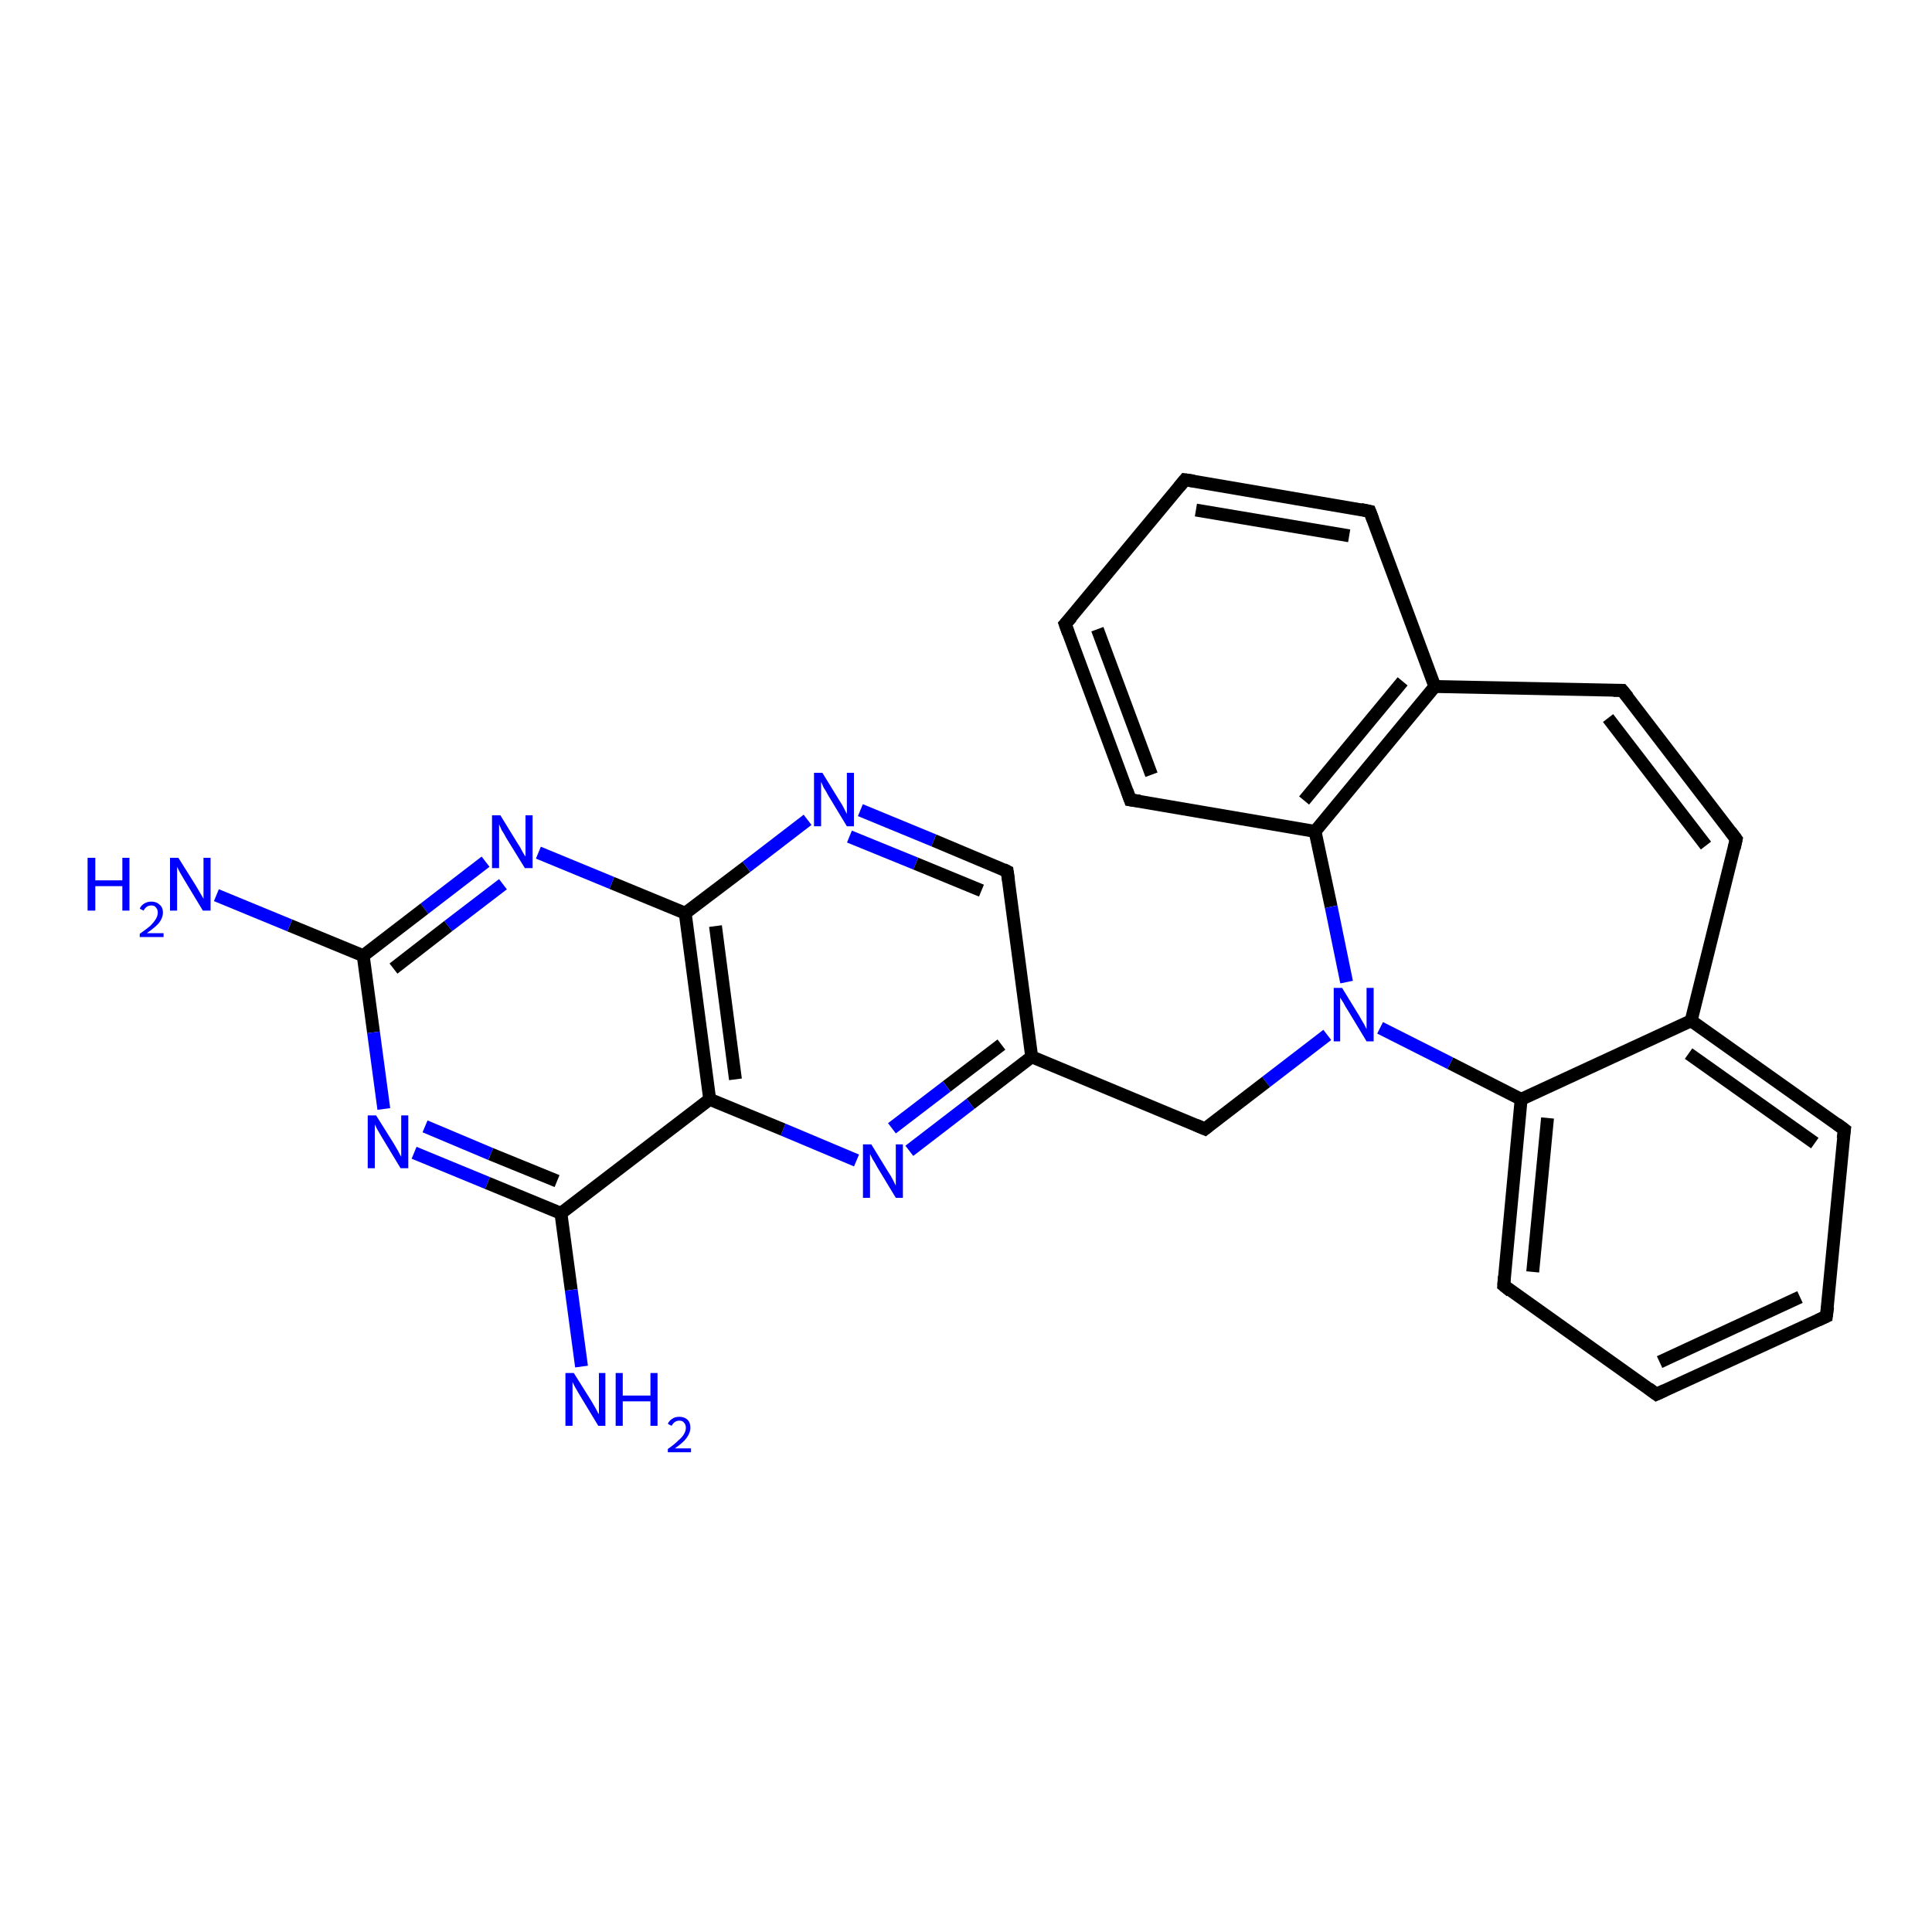 <?xml version='1.0' encoding='iso-8859-1'?>
<svg version='1.1' baseProfile='full'
              xmlns='http://www.w3.org/2000/svg'
                      xmlns:rdkit='http://www.rdkit.org/xml'
                      xmlns:xlink='http://www.w3.org/1999/xlink'
                  xml:space='preserve'
width='300px' height='300px' viewBox='0 0 300 300'>
<!-- END OF HEADER -->
<rect style='opacity:1.0;fill:#FFFFFF;stroke:none' width='300.0' height='300.0' x='0.0' y='0.0'> </rect>
<path class='bond-0 atom-0 atom-1' d='M 133.6,125.8 L 145.0,130.5' style='fill:none;fill-rule:evenodd;stroke:#0000FF;stroke-width:2.0px;stroke-linecap:butt;stroke-linejoin:miter;stroke-opacity:1' />
<path class='bond-0 atom-0 atom-1' d='M 145.0,130.5 L 156.4,135.3' style='fill:none;fill-rule:evenodd;stroke:#000000;stroke-width:2.0px;stroke-linecap:butt;stroke-linejoin:miter;stroke-opacity:1' />
<path class='bond-0 atom-0 atom-1' d='M 131.9,129.9 L 142.2,134.1' style='fill:none;fill-rule:evenodd;stroke:#0000FF;stroke-width:2.0px;stroke-linecap:butt;stroke-linejoin:miter;stroke-opacity:1' />
<path class='bond-0 atom-0 atom-1' d='M 142.2,134.1 L 152.4,138.3' style='fill:none;fill-rule:evenodd;stroke:#000000;stroke-width:2.0px;stroke-linecap:butt;stroke-linejoin:miter;stroke-opacity:1' />
<path class='bond-1 atom-1 atom-2' d='M 156.4,135.3 L 160.2,164.1' style='fill:none;fill-rule:evenodd;stroke:#000000;stroke-width:2.0px;stroke-linecap:butt;stroke-linejoin:miter;stroke-opacity:1' />
<path class='bond-2 atom-2 atom-3' d='M 160.2,164.1 L 150.7,171.4' style='fill:none;fill-rule:evenodd;stroke:#000000;stroke-width:2.0px;stroke-linecap:butt;stroke-linejoin:miter;stroke-opacity:1' />
<path class='bond-2 atom-2 atom-3' d='M 150.7,171.4 L 141.2,178.7' style='fill:none;fill-rule:evenodd;stroke:#0000FF;stroke-width:2.0px;stroke-linecap:butt;stroke-linejoin:miter;stroke-opacity:1' />
<path class='bond-2 atom-2 atom-3' d='M 155.5,162.2 L 147.0,168.7' style='fill:none;fill-rule:evenodd;stroke:#000000;stroke-width:2.0px;stroke-linecap:butt;stroke-linejoin:miter;stroke-opacity:1' />
<path class='bond-2 atom-2 atom-3' d='M 147.0,168.7 L 138.5,175.2' style='fill:none;fill-rule:evenodd;stroke:#0000FF;stroke-width:2.0px;stroke-linecap:butt;stroke-linejoin:miter;stroke-opacity:1' />
<path class='bond-3 atom-3 atom-4' d='M 133.0,180.2 L 121.6,175.4' style='fill:none;fill-rule:evenodd;stroke:#0000FF;stroke-width:2.0px;stroke-linecap:butt;stroke-linejoin:miter;stroke-opacity:1' />
<path class='bond-3 atom-3 atom-4' d='M 121.6,175.4 L 110.2,170.7' style='fill:none;fill-rule:evenodd;stroke:#000000;stroke-width:2.0px;stroke-linecap:butt;stroke-linejoin:miter;stroke-opacity:1' />
<path class='bond-4 atom-4 atom-5' d='M 110.2,170.7 L 106.4,141.8' style='fill:none;fill-rule:evenodd;stroke:#000000;stroke-width:2.0px;stroke-linecap:butt;stroke-linejoin:miter;stroke-opacity:1' />
<path class='bond-4 atom-4 atom-5' d='M 114.2,167.6 L 111.1,143.8' style='fill:none;fill-rule:evenodd;stroke:#000000;stroke-width:2.0px;stroke-linecap:butt;stroke-linejoin:miter;stroke-opacity:1' />
<path class='bond-5 atom-5 atom-6' d='M 106.4,141.8 L 95.0,137.1' style='fill:none;fill-rule:evenodd;stroke:#000000;stroke-width:2.0px;stroke-linecap:butt;stroke-linejoin:miter;stroke-opacity:1' />
<path class='bond-5 atom-5 atom-6' d='M 95.0,137.1 L 83.6,132.4' style='fill:none;fill-rule:evenodd;stroke:#0000FF;stroke-width:2.0px;stroke-linecap:butt;stroke-linejoin:miter;stroke-opacity:1' />
<path class='bond-6 atom-6 atom-7' d='M 75.4,133.8 L 65.9,141.1' style='fill:none;fill-rule:evenodd;stroke:#0000FF;stroke-width:2.0px;stroke-linecap:butt;stroke-linejoin:miter;stroke-opacity:1' />
<path class='bond-6 atom-6 atom-7' d='M 65.9,141.1 L 56.4,148.4' style='fill:none;fill-rule:evenodd;stroke:#000000;stroke-width:2.0px;stroke-linecap:butt;stroke-linejoin:miter;stroke-opacity:1' />
<path class='bond-6 atom-6 atom-7' d='M 78.1,137.3 L 69.6,143.8' style='fill:none;fill-rule:evenodd;stroke:#0000FF;stroke-width:2.0px;stroke-linecap:butt;stroke-linejoin:miter;stroke-opacity:1' />
<path class='bond-6 atom-6 atom-7' d='M 69.6,143.8 L 61.1,150.4' style='fill:none;fill-rule:evenodd;stroke:#000000;stroke-width:2.0px;stroke-linecap:butt;stroke-linejoin:miter;stroke-opacity:1' />
<path class='bond-7 atom-7 atom-8' d='M 56.4,148.4 L 58.0,160.3' style='fill:none;fill-rule:evenodd;stroke:#000000;stroke-width:2.0px;stroke-linecap:butt;stroke-linejoin:miter;stroke-opacity:1' />
<path class='bond-7 atom-7 atom-8' d='M 58.0,160.3 L 59.6,172.2' style='fill:none;fill-rule:evenodd;stroke:#0000FF;stroke-width:2.0px;stroke-linecap:butt;stroke-linejoin:miter;stroke-opacity:1' />
<path class='bond-8 atom-8 atom-9' d='M 64.3,179.0 L 75.7,183.7' style='fill:none;fill-rule:evenodd;stroke:#0000FF;stroke-width:2.0px;stroke-linecap:butt;stroke-linejoin:miter;stroke-opacity:1' />
<path class='bond-8 atom-8 atom-9' d='M 75.7,183.7 L 87.1,188.4' style='fill:none;fill-rule:evenodd;stroke:#000000;stroke-width:2.0px;stroke-linecap:butt;stroke-linejoin:miter;stroke-opacity:1' />
<path class='bond-8 atom-8 atom-9' d='M 66.0,174.9 L 76.2,179.2' style='fill:none;fill-rule:evenodd;stroke:#0000FF;stroke-width:2.0px;stroke-linecap:butt;stroke-linejoin:miter;stroke-opacity:1' />
<path class='bond-8 atom-8 atom-9' d='M 76.2,179.2 L 86.5,183.4' style='fill:none;fill-rule:evenodd;stroke:#000000;stroke-width:2.0px;stroke-linecap:butt;stroke-linejoin:miter;stroke-opacity:1' />
<path class='bond-9 atom-9 atom-10' d='M 87.1,188.4 L 88.7,200.3' style='fill:none;fill-rule:evenodd;stroke:#000000;stroke-width:2.0px;stroke-linecap:butt;stroke-linejoin:miter;stroke-opacity:1' />
<path class='bond-9 atom-9 atom-10' d='M 88.7,200.3 L 90.3,212.2' style='fill:none;fill-rule:evenodd;stroke:#0000FF;stroke-width:2.0px;stroke-linecap:butt;stroke-linejoin:miter;stroke-opacity:1' />
<path class='bond-10 atom-7 atom-11' d='M 56.4,148.4 L 45.0,143.7' style='fill:none;fill-rule:evenodd;stroke:#000000;stroke-width:2.0px;stroke-linecap:butt;stroke-linejoin:miter;stroke-opacity:1' />
<path class='bond-10 atom-7 atom-11' d='M 45.0,143.7 L 33.6,139.0' style='fill:none;fill-rule:evenodd;stroke:#0000FF;stroke-width:2.0px;stroke-linecap:butt;stroke-linejoin:miter;stroke-opacity:1' />
<path class='bond-11 atom-2 atom-12' d='M 160.2,164.1 L 187.1,175.3' style='fill:none;fill-rule:evenodd;stroke:#000000;stroke-width:2.0px;stroke-linecap:butt;stroke-linejoin:miter;stroke-opacity:1' />
<path class='bond-12 atom-12 atom-13' d='M 187.1,175.3 L 196.6,168.0' style='fill:none;fill-rule:evenodd;stroke:#000000;stroke-width:2.0px;stroke-linecap:butt;stroke-linejoin:miter;stroke-opacity:1' />
<path class='bond-12 atom-12 atom-13' d='M 196.6,168.0 L 206.1,160.7' style='fill:none;fill-rule:evenodd;stroke:#0000FF;stroke-width:2.0px;stroke-linecap:butt;stroke-linejoin:miter;stroke-opacity:1' />
<path class='bond-13 atom-13 atom-14' d='M 214.3,159.6 L 225.2,165.1' style='fill:none;fill-rule:evenodd;stroke:#0000FF;stroke-width:2.0px;stroke-linecap:butt;stroke-linejoin:miter;stroke-opacity:1' />
<path class='bond-13 atom-13 atom-14' d='M 225.2,165.1 L 236.2,170.7' style='fill:none;fill-rule:evenodd;stroke:#000000;stroke-width:2.0px;stroke-linecap:butt;stroke-linejoin:miter;stroke-opacity:1' />
<path class='bond-14 atom-14 atom-15' d='M 236.2,170.7 L 233.5,199.6' style='fill:none;fill-rule:evenodd;stroke:#000000;stroke-width:2.0px;stroke-linecap:butt;stroke-linejoin:miter;stroke-opacity:1' />
<path class='bond-14 atom-14 atom-15' d='M 240.3,173.6 L 238.0,197.5' style='fill:none;fill-rule:evenodd;stroke:#000000;stroke-width:2.0px;stroke-linecap:butt;stroke-linejoin:miter;stroke-opacity:1' />
<path class='bond-15 atom-15 atom-16' d='M 233.5,199.6 L 257.2,216.5' style='fill:none;fill-rule:evenodd;stroke:#000000;stroke-width:2.0px;stroke-linecap:butt;stroke-linejoin:miter;stroke-opacity:1' />
<path class='bond-16 atom-16 atom-17' d='M 257.2,216.5 L 283.6,204.4' style='fill:none;fill-rule:evenodd;stroke:#000000;stroke-width:2.0px;stroke-linecap:butt;stroke-linejoin:miter;stroke-opacity:1' />
<path class='bond-16 atom-16 atom-17' d='M 257.7,211.5 L 279.5,201.4' style='fill:none;fill-rule:evenodd;stroke:#000000;stroke-width:2.0px;stroke-linecap:butt;stroke-linejoin:miter;stroke-opacity:1' />
<path class='bond-17 atom-17 atom-18' d='M 283.6,204.4 L 286.4,175.4' style='fill:none;fill-rule:evenodd;stroke:#000000;stroke-width:2.0px;stroke-linecap:butt;stroke-linejoin:miter;stroke-opacity:1' />
<path class='bond-18 atom-18 atom-19' d='M 286.4,175.4 L 262.6,158.5' style='fill:none;fill-rule:evenodd;stroke:#000000;stroke-width:2.0px;stroke-linecap:butt;stroke-linejoin:miter;stroke-opacity:1' />
<path class='bond-18 atom-18 atom-19' d='M 281.8,177.5 L 262.2,163.6' style='fill:none;fill-rule:evenodd;stroke:#000000;stroke-width:2.0px;stroke-linecap:butt;stroke-linejoin:miter;stroke-opacity:1' />
<path class='bond-19 atom-19 atom-20' d='M 262.6,158.5 L 269.6,130.3' style='fill:none;fill-rule:evenodd;stroke:#000000;stroke-width:2.0px;stroke-linecap:butt;stroke-linejoin:miter;stroke-opacity:1' />
<path class='bond-20 atom-20 atom-21' d='M 269.6,130.3 L 251.9,107.2' style='fill:none;fill-rule:evenodd;stroke:#000000;stroke-width:2.0px;stroke-linecap:butt;stroke-linejoin:miter;stroke-opacity:1' />
<path class='bond-20 atom-20 atom-21' d='M 264.9,131.3 L 249.7,111.5' style='fill:none;fill-rule:evenodd;stroke:#000000;stroke-width:2.0px;stroke-linecap:butt;stroke-linejoin:miter;stroke-opacity:1' />
<path class='bond-21 atom-21 atom-22' d='M 251.9,107.2 L 222.8,106.6' style='fill:none;fill-rule:evenodd;stroke:#000000;stroke-width:2.0px;stroke-linecap:butt;stroke-linejoin:miter;stroke-opacity:1' />
<path class='bond-22 atom-22 atom-23' d='M 222.8,106.6 L 204.2,129.1' style='fill:none;fill-rule:evenodd;stroke:#000000;stroke-width:2.0px;stroke-linecap:butt;stroke-linejoin:miter;stroke-opacity:1' />
<path class='bond-22 atom-22 atom-23' d='M 217.8,105.8 L 202.5,124.3' style='fill:none;fill-rule:evenodd;stroke:#000000;stroke-width:2.0px;stroke-linecap:butt;stroke-linejoin:miter;stroke-opacity:1' />
<path class='bond-23 atom-23 atom-24' d='M 204.2,129.1 L 175.5,124.2' style='fill:none;fill-rule:evenodd;stroke:#000000;stroke-width:2.0px;stroke-linecap:butt;stroke-linejoin:miter;stroke-opacity:1' />
<path class='bond-24 atom-24 atom-25' d='M 175.5,124.2 L 165.4,96.9' style='fill:none;fill-rule:evenodd;stroke:#000000;stroke-width:2.0px;stroke-linecap:butt;stroke-linejoin:miter;stroke-opacity:1' />
<path class='bond-24 atom-24 atom-25' d='M 178.8,120.3 L 170.4,97.7' style='fill:none;fill-rule:evenodd;stroke:#000000;stroke-width:2.0px;stroke-linecap:butt;stroke-linejoin:miter;stroke-opacity:1' />
<path class='bond-25 atom-25 atom-26' d='M 165.4,96.9 L 184.0,74.5' style='fill:none;fill-rule:evenodd;stroke:#000000;stroke-width:2.0px;stroke-linecap:butt;stroke-linejoin:miter;stroke-opacity:1' />
<path class='bond-26 atom-26 atom-27' d='M 184.0,74.5 L 212.7,79.4' style='fill:none;fill-rule:evenodd;stroke:#000000;stroke-width:2.0px;stroke-linecap:butt;stroke-linejoin:miter;stroke-opacity:1' />
<path class='bond-26 atom-26 atom-27' d='M 185.7,79.2 L 209.5,83.2' style='fill:none;fill-rule:evenodd;stroke:#000000;stroke-width:2.0px;stroke-linecap:butt;stroke-linejoin:miter;stroke-opacity:1' />
<path class='bond-27 atom-5 atom-0' d='M 106.4,141.8 L 115.9,134.6' style='fill:none;fill-rule:evenodd;stroke:#000000;stroke-width:2.0px;stroke-linecap:butt;stroke-linejoin:miter;stroke-opacity:1' />
<path class='bond-27 atom-5 atom-0' d='M 115.9,134.6 L 125.4,127.3' style='fill:none;fill-rule:evenodd;stroke:#0000FF;stroke-width:2.0px;stroke-linecap:butt;stroke-linejoin:miter;stroke-opacity:1' />
<path class='bond-28 atom-9 atom-4' d='M 87.1,188.4 L 110.2,170.7' style='fill:none;fill-rule:evenodd;stroke:#000000;stroke-width:2.0px;stroke-linecap:butt;stroke-linejoin:miter;stroke-opacity:1' />
<path class='bond-29 atom-19 atom-14' d='M 262.6,158.5 L 236.2,170.7' style='fill:none;fill-rule:evenodd;stroke:#000000;stroke-width:2.0px;stroke-linecap:butt;stroke-linejoin:miter;stroke-opacity:1' />
<path class='bond-30 atom-27 atom-22' d='M 212.7,79.4 L 222.8,106.6' style='fill:none;fill-rule:evenodd;stroke:#000000;stroke-width:2.0px;stroke-linecap:butt;stroke-linejoin:miter;stroke-opacity:1' />
<path class='bond-31 atom-23 atom-13' d='M 204.2,129.1 L 206.7,140.8' style='fill:none;fill-rule:evenodd;stroke:#000000;stroke-width:2.0px;stroke-linecap:butt;stroke-linejoin:miter;stroke-opacity:1' />
<path class='bond-31 atom-23 atom-13' d='M 206.7,140.8 L 209.1,152.5' style='fill:none;fill-rule:evenodd;stroke:#0000FF;stroke-width:2.0px;stroke-linecap:butt;stroke-linejoin:miter;stroke-opacity:1' />
<path d='M 155.8,135.0 L 156.4,135.3 L 156.6,136.7' style='fill:none;stroke:#000000;stroke-width:2.0px;stroke-linecap:butt;stroke-linejoin:miter;stroke-opacity:1;' />
<path d='M 185.7,174.7 L 187.1,175.3 L 187.6,174.9' style='fill:none;stroke:#000000;stroke-width:2.0px;stroke-linecap:butt;stroke-linejoin:miter;stroke-opacity:1;' />
<path d='M 233.6,198.2 L 233.5,199.6 L 234.6,200.5' style='fill:none;stroke:#000000;stroke-width:2.0px;stroke-linecap:butt;stroke-linejoin:miter;stroke-opacity:1;' />
<path d='M 256.0,215.6 L 257.2,216.5 L 258.5,215.9' style='fill:none;stroke:#000000;stroke-width:2.0px;stroke-linecap:butt;stroke-linejoin:miter;stroke-opacity:1;' />
<path d='M 282.3,205.0 L 283.6,204.4 L 283.8,202.9' style='fill:none;stroke:#000000;stroke-width:2.0px;stroke-linecap:butt;stroke-linejoin:miter;stroke-opacity:1;' />
<path d='M 286.2,176.8 L 286.4,175.4 L 285.2,174.5' style='fill:none;stroke:#000000;stroke-width:2.0px;stroke-linecap:butt;stroke-linejoin:miter;stroke-opacity:1;' />
<path d='M 269.3,131.7 L 269.6,130.3 L 268.7,129.1' style='fill:none;stroke:#000000;stroke-width:2.0px;stroke-linecap:butt;stroke-linejoin:miter;stroke-opacity:1;' />
<path d='M 252.8,108.3 L 251.9,107.2 L 250.5,107.2' style='fill:none;stroke:#000000;stroke-width:2.0px;stroke-linecap:butt;stroke-linejoin:miter;stroke-opacity:1;' />
<path d='M 177.0,124.4 L 175.5,124.2 L 175.0,122.8' style='fill:none;stroke:#000000;stroke-width:2.0px;stroke-linecap:butt;stroke-linejoin:miter;stroke-opacity:1;' />
<path d='M 165.9,98.3 L 165.4,96.9 L 166.4,95.8' style='fill:none;stroke:#000000;stroke-width:2.0px;stroke-linecap:butt;stroke-linejoin:miter;stroke-opacity:1;' />
<path d='M 183.1,75.6 L 184.0,74.5 L 185.4,74.7' style='fill:none;stroke:#000000;stroke-width:2.0px;stroke-linecap:butt;stroke-linejoin:miter;stroke-opacity:1;' />
<path d='M 211.3,79.1 L 212.7,79.4 L 213.2,80.7' style='fill:none;stroke:#000000;stroke-width:2.0px;stroke-linecap:butt;stroke-linejoin:miter;stroke-opacity:1;' />
<path class='atom-0' d='M 127.7 120.0
L 130.4 124.4
Q 130.7 124.8, 131.1 125.6
Q 131.5 126.4, 131.5 126.4
L 131.5 120.0
L 132.6 120.0
L 132.6 128.3
L 131.5 128.3
L 128.6 123.5
Q 128.3 122.9, 127.9 122.3
Q 127.6 121.6, 127.5 121.4
L 127.5 128.3
L 126.4 128.3
L 126.4 120.0
L 127.7 120.0
' fill='#0000FF'/>
<path class='atom-3' d='M 135.3 177.7
L 138.0 182.1
Q 138.3 182.5, 138.7 183.3
Q 139.1 184.1, 139.1 184.1
L 139.1 177.7
L 140.2 177.7
L 140.2 186.0
L 139.1 186.0
L 136.2 181.2
Q 135.9 180.6, 135.5 180.0
Q 135.2 179.4, 135.1 179.2
L 135.1 186.0
L 134.0 186.0
L 134.0 177.7
L 135.3 177.7
' fill='#0000FF'/>
<path class='atom-6' d='M 77.7 126.6
L 80.4 131.0
Q 80.7 131.4, 81.1 132.2
Q 81.5 132.9, 81.6 133.0
L 81.6 126.6
L 82.7 126.6
L 82.7 134.8
L 81.5 134.8
L 78.6 130.1
Q 78.3 129.5, 77.9 128.9
Q 77.6 128.2, 77.5 128.0
L 77.5 134.8
L 76.4 134.8
L 76.4 126.6
L 77.7 126.6
' fill='#0000FF'/>
<path class='atom-8' d='M 58.4 173.2
L 61.1 177.5
Q 61.4 178.0, 61.8 178.7
Q 62.2 179.5, 62.3 179.6
L 62.3 173.2
L 63.4 173.2
L 63.4 181.4
L 62.2 181.4
L 59.3 176.6
Q 59.0 176.1, 58.6 175.4
Q 58.3 174.8, 58.2 174.6
L 58.2 181.4
L 57.1 181.4
L 57.1 173.2
L 58.4 173.2
' fill='#0000FF'/>
<path class='atom-10' d='M 89.1 213.2
L 91.8 217.5
Q 92.1 218.0, 92.5 218.7
Q 92.9 219.5, 93.0 219.6
L 93.0 213.2
L 94.0 213.2
L 94.0 221.4
L 92.9 221.4
L 90.0 216.6
Q 89.7 216.1, 89.3 215.4
Q 89.0 214.8, 88.9 214.6
L 88.9 221.4
L 87.8 221.4
L 87.8 213.2
L 89.1 213.2
' fill='#0000FF'/>
<path class='atom-10' d='M 95.6 213.2
L 96.7 213.2
L 96.7 216.7
L 101.0 216.7
L 101.0 213.2
L 102.1 213.2
L 102.1 221.4
L 101.0 221.4
L 101.0 217.6
L 96.7 217.6
L 96.7 221.4
L 95.6 221.4
L 95.6 213.2
' fill='#0000FF'/>
<path class='atom-10' d='M 103.7 221.1
Q 103.9 220.6, 104.4 220.3
Q 104.8 220.0, 105.5 220.0
Q 106.3 220.0, 106.8 220.5
Q 107.2 220.9, 107.2 221.7
Q 107.2 222.5, 106.6 223.3
Q 106.1 224.0, 104.8 224.9
L 107.3 224.9
L 107.3 225.5
L 103.7 225.5
L 103.7 225.0
Q 104.7 224.3, 105.3 223.7
Q 105.9 223.2, 106.2 222.7
Q 106.5 222.2, 106.5 221.7
Q 106.5 221.2, 106.2 220.9
Q 106.0 220.6, 105.5 220.6
Q 105.1 220.6, 104.8 220.8
Q 104.5 221.0, 104.3 221.4
L 103.7 221.1
' fill='#0000FF'/>
<path class='atom-11' d='M 13.6 133.2
L 14.8 133.2
L 14.8 136.7
L 19.0 136.7
L 19.0 133.2
L 20.1 133.2
L 20.1 141.4
L 19.0 141.4
L 19.0 137.6
L 14.8 137.6
L 14.8 141.4
L 13.6 141.4
L 13.6 133.2
' fill='#0000FF'/>
<path class='atom-11' d='M 21.7 141.1
Q 21.9 140.6, 22.4 140.3
Q 22.9 140.0, 23.5 140.0
Q 24.3 140.0, 24.8 140.5
Q 25.3 140.9, 25.3 141.7
Q 25.3 142.5, 24.7 143.3
Q 24.1 144.0, 22.8 144.9
L 25.4 144.9
L 25.4 145.5
L 21.7 145.5
L 21.7 145.0
Q 22.7 144.3, 23.3 143.8
Q 23.9 143.2, 24.2 142.7
Q 24.5 142.2, 24.5 141.7
Q 24.5 141.2, 24.2 140.9
Q 24.0 140.6, 23.5 140.6
Q 23.1 140.6, 22.8 140.8
Q 22.5 141.0, 22.3 141.4
L 21.7 141.1
' fill='#0000FF'/>
<path class='atom-11' d='M 27.7 133.2
L 30.4 137.5
Q 30.7 138.0, 31.1 138.7
Q 31.6 139.5, 31.6 139.6
L 31.6 133.2
L 32.7 133.2
L 32.7 141.4
L 31.5 141.4
L 28.6 136.6
Q 28.3 136.1, 27.9 135.4
Q 27.6 134.8, 27.5 134.6
L 27.5 141.4
L 26.4 141.4
L 26.4 133.2
L 27.7 133.2
' fill='#0000FF'/>
<path class='atom-13' d='M 208.4 153.4
L 211.1 157.8
Q 211.3 158.2, 211.8 159.0
Q 212.2 159.8, 212.2 159.8
L 212.2 153.4
L 213.3 153.4
L 213.3 161.7
L 212.2 161.7
L 209.3 156.9
Q 208.9 156.3, 208.6 155.7
Q 208.2 155.1, 208.1 154.9
L 208.1 161.7
L 207.1 161.7
L 207.1 153.4
L 208.4 153.4
' fill='#0000FF'/>
</svg>

